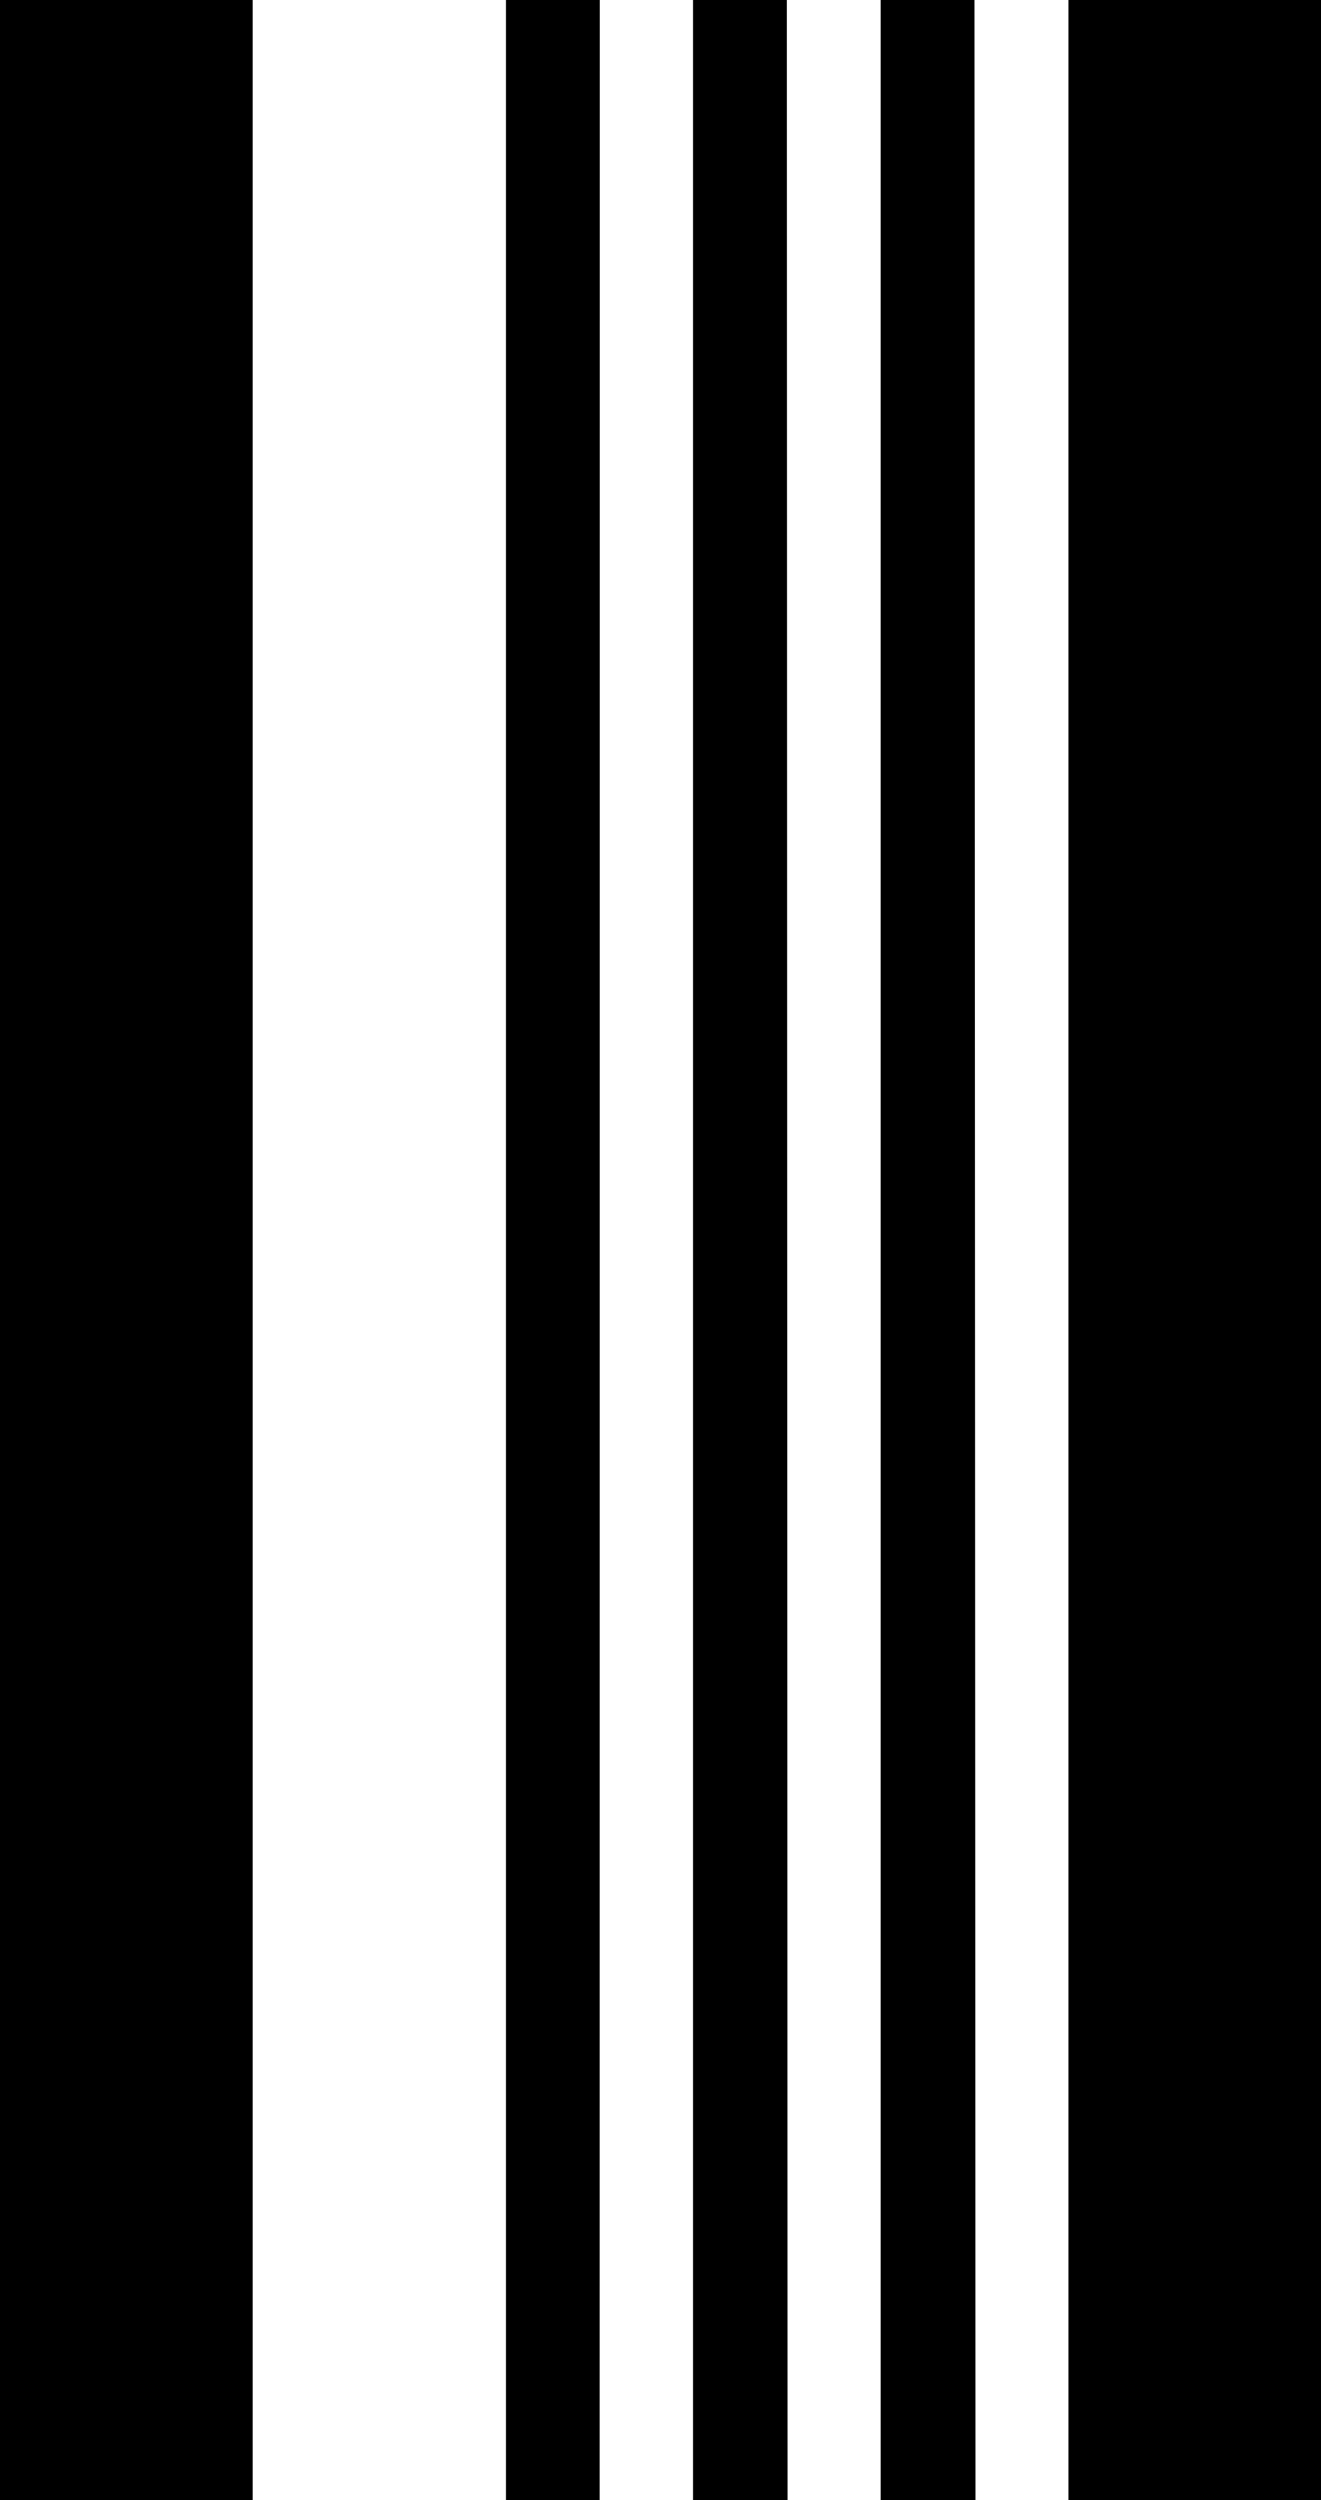 <svg xmlns="http://www.w3.org/2000/svg" viewBox="0 0 91.38 172.89"><title>U</title><g id="Layer_2" data-name="Layer 2"><g id="Layer_1-2" data-name="Layer 1"><path id="U" d="M17.48,172.89H0V0H17.48Zm24,0H35V0h6.49Zm13,0H47.94V0h6.49Zm13,0H60.92V0h6.49Zm24,0H73.91V0H91.38Z"/></g></g></svg>